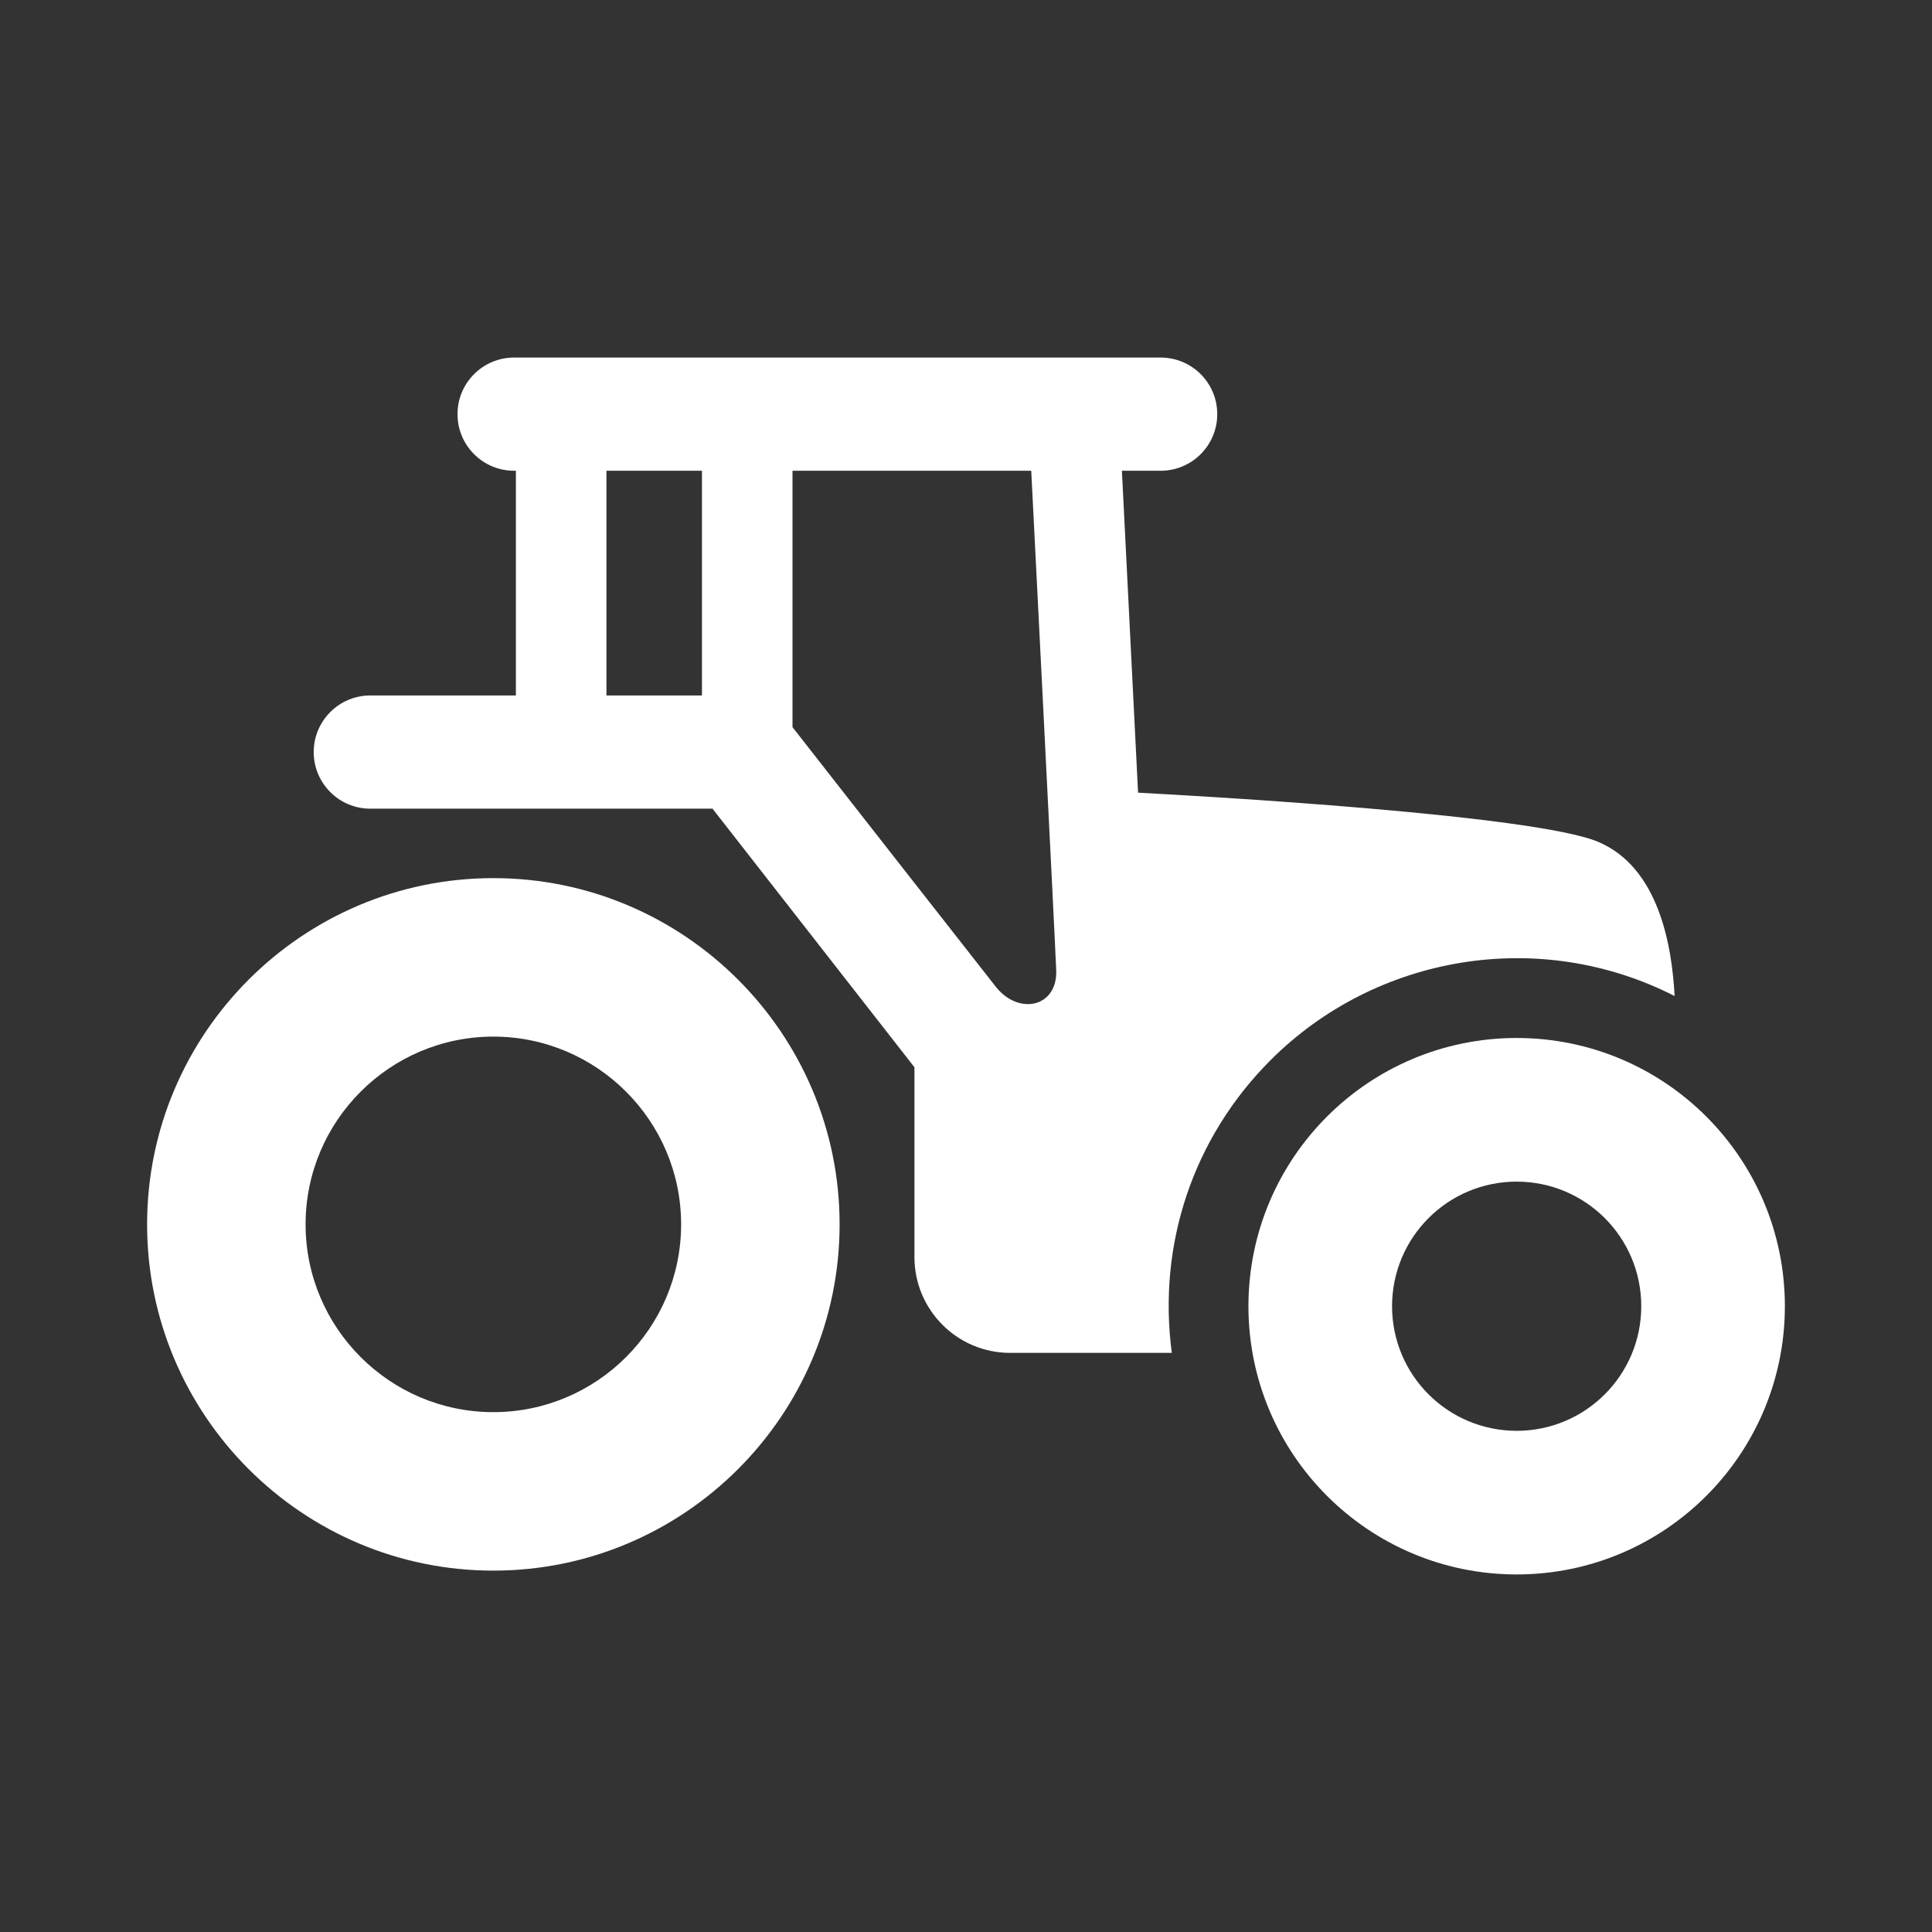 <?xml version="1.0" encoding="utf-8"?>

<svg version="1.2" baseProfile="tiny" xmlns="http://www.w3.org/2000/svg" xmlns:xlink="http://www.w3.org/1999/xlink" x="0px"
	 y="0px" width="128px" height="128px" viewBox="0 0 128 128" xml:space="preserve">
<rect x="0" y="0" width="128" height="128" fill="#333333" stroke="none"/>
<g id="_x31_28px_boxes">
	<rect fill="none" width="128" height="128"/>
</g>
<g id="Production">
	<g>
		<path fill="#ffffff" d="M32.686,58.178c-12.649,0-22.94,10.291-22.94,22.94c0,12.649,10.291,22.94,22.94,22.94
			c12.649,0,22.94-10.291,22.94-22.94C55.626,68.469,45.335,58.178,32.686,58.178z M32.686,93.558
			c-6.859,0-12.44-5.581-12.44-12.44c0-6.859,5.581-12.44,12.44-12.44c6.859,0,12.44,5.581,12.44,12.44
			C45.126,87.978,39.545,93.558,32.686,93.558z"/>
		<path fill="#ffffff" d="M84.18,70.236c6.975-6.974,17.801-8.823,26.767-4.246
			c-0.178-3.398-1.073-8.528-5.06-10.213c-4.262-1.801-26.438-3.047-30.487-3.26l-1.071-21.328h2.567
			c2.071,0,3.75-1.679,3.75-3.75c0-2.071-1.679-3.75-3.75-3.75H34.061c-2.071,0-3.75,1.679-3.75,3.75
			c0,2.071,1.679,3.75,3.75,3.75h0.118v14.888h-9.645c-2.071,0-3.75,1.679-3.75,3.75c0,2.071,1.679,3.75,3.75,3.75h22.672
			l13.379,17.133v12.578c0,3.504,2.84,6.344,6.343,6.344H77.636C76.677,82.431,79.062,75.353,84.18,70.236z
			 M46.506,46.076H40.179V31.189h6.327V46.076z M65.986,65.39c-0.599-0.75-13.48-17.213-13.48-17.213V31.189h15.816
			c0,0,1.585,31.189,1.655,33.094C70.068,66.73,67.501,67.289,65.986,65.39z"/>
		<path fill="#ffffff" d="M100.483,68.769c-9.816,0.003-17.768,7.955-17.771,17.771
			c0.003,9.816,7.955,17.768,17.771,17.771c9.816-0.003,17.767-7.955,17.77-17.771
			C118.25,76.724,110.299,68.773,100.483,68.769z M100.483,94.796c-4.563-0.005-8.251-3.687-8.256-8.256
			c0.005-4.561,3.687-8.251,8.256-8.255c4.56,0.004,8.252,3.688,8.255,8.255
			C108.735,91.1,105.052,94.791,100.483,94.796z"/>
	</g>
</g>
</svg>
